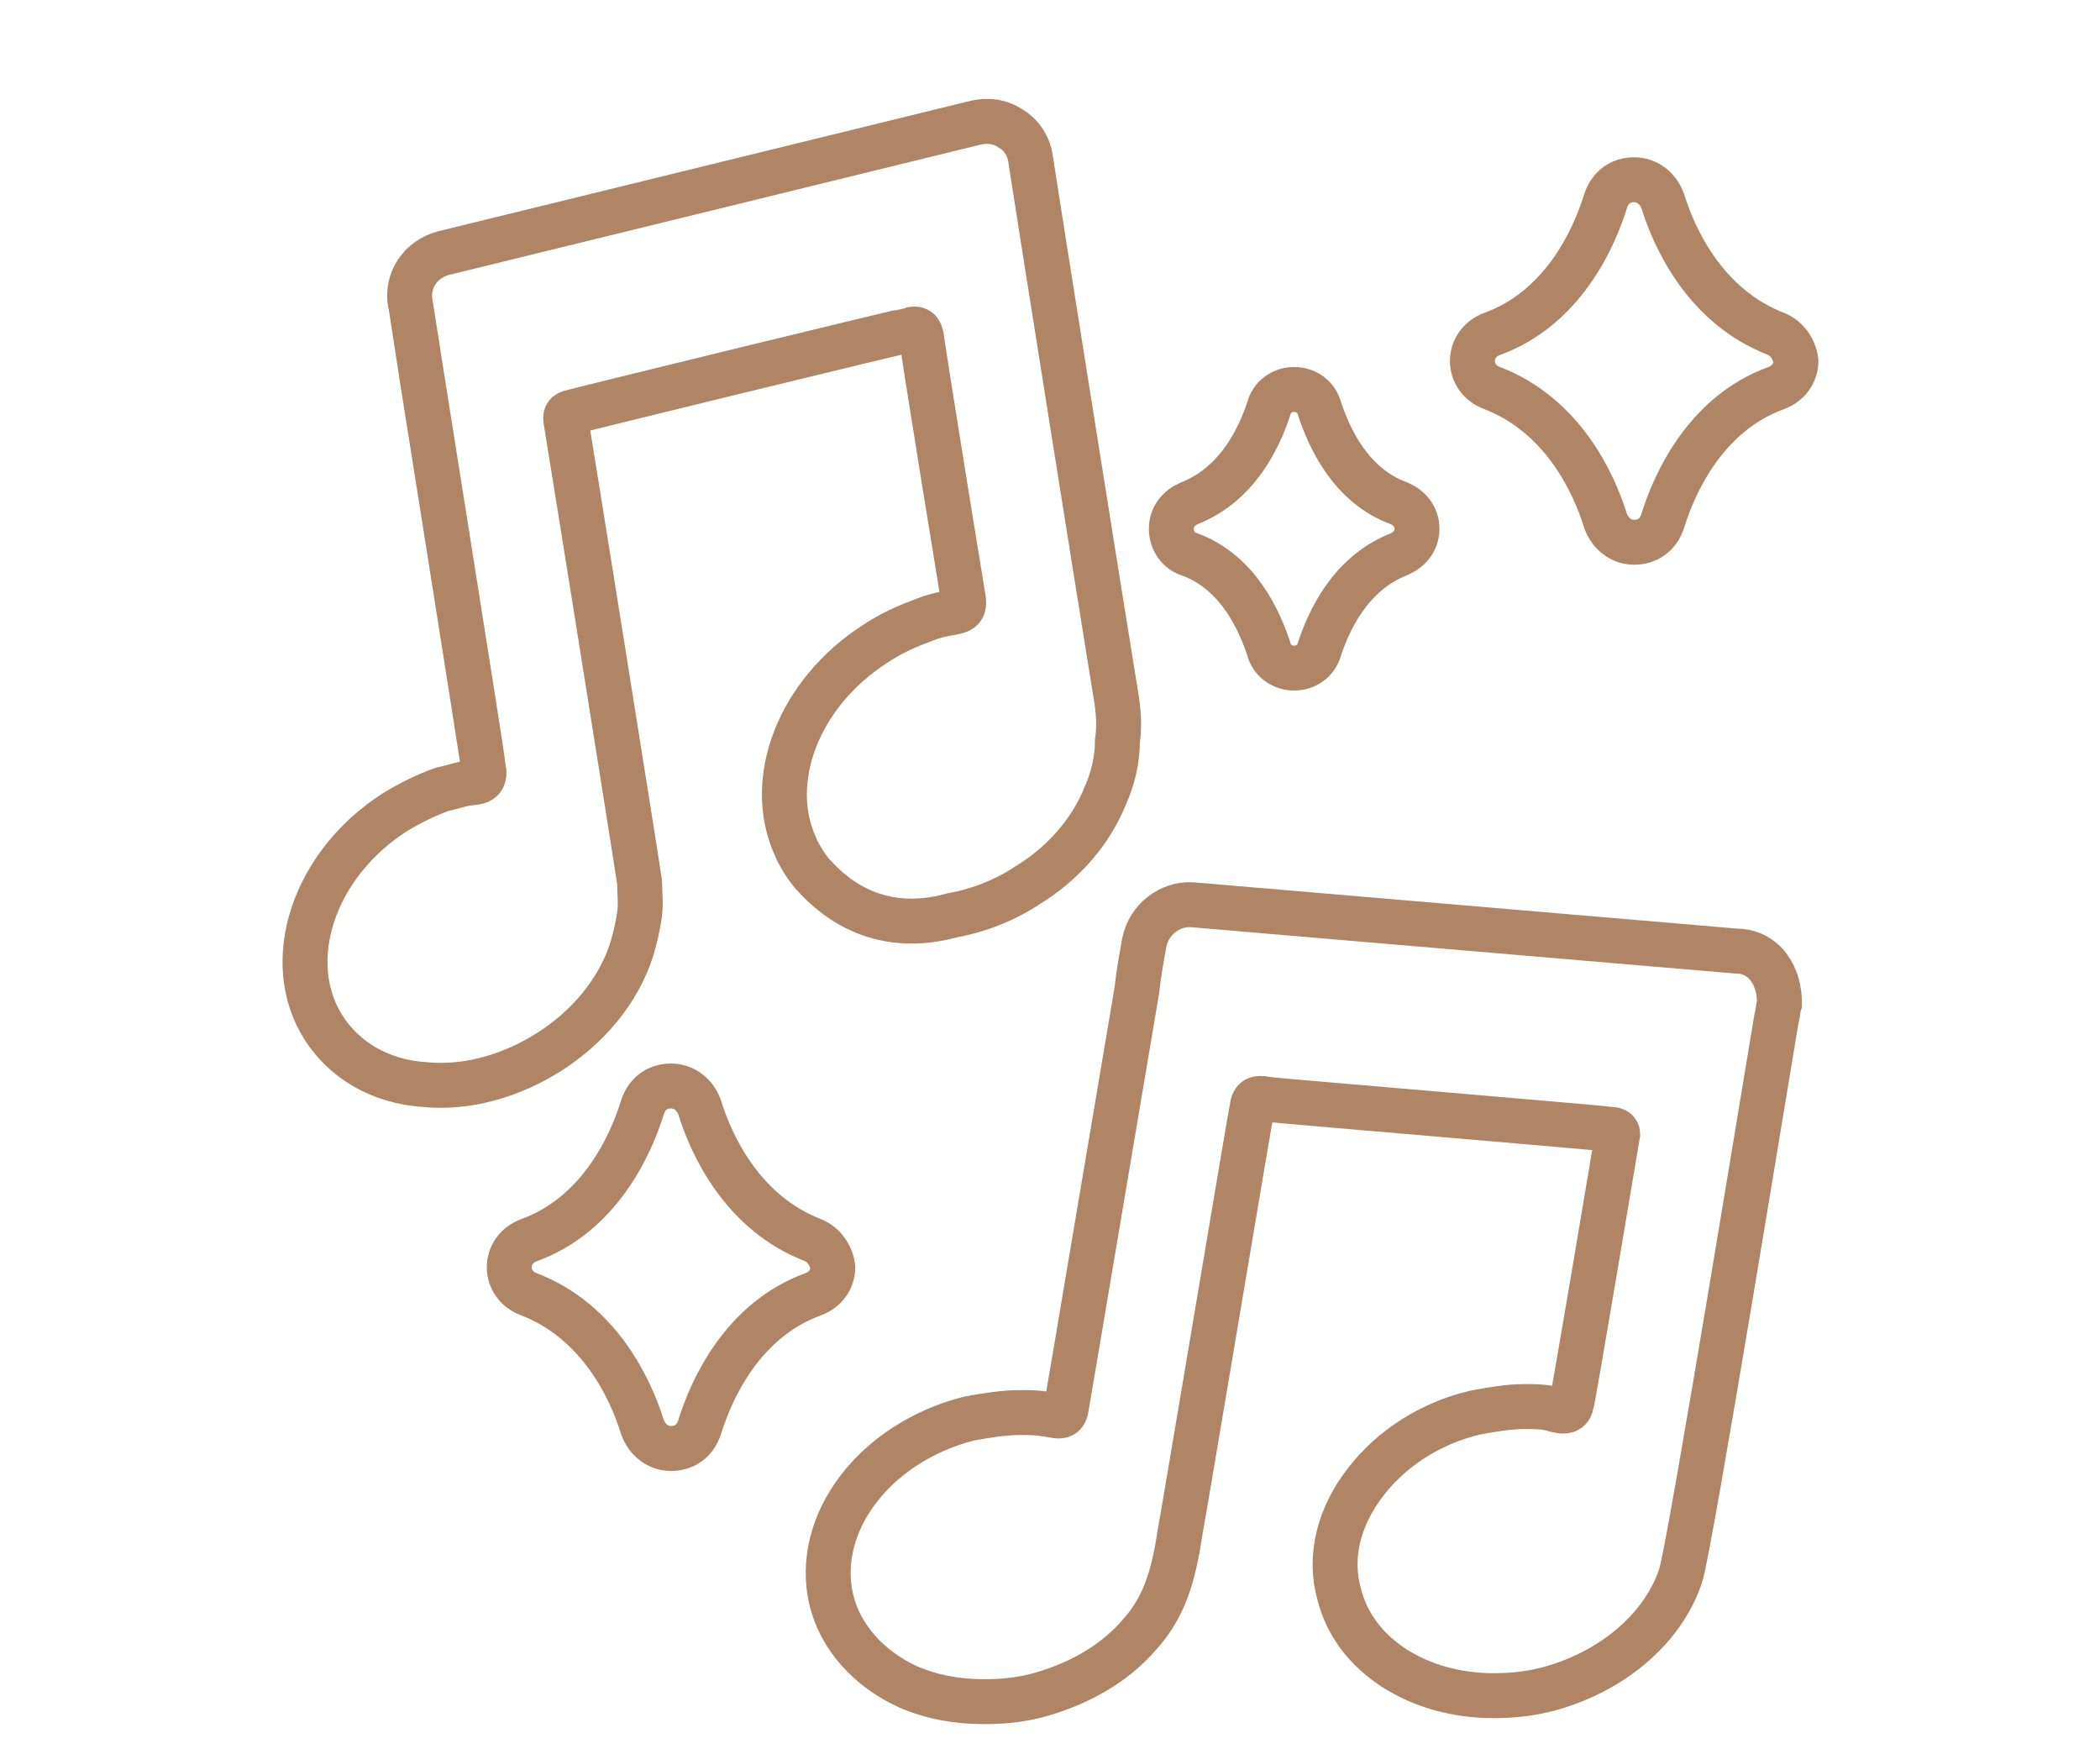 <?xml version="1.0" encoding="utf-8"?>
<!-- Generator: Adobe Illustrator 24.0.1, SVG Export Plug-In . SVG Version: 6.00 Build 0)  -->
<svg version="1.1" id="Capa_1" xmlns="http://www.w3.org/2000/svg" xmlns:xlink="http://www.w3.org/1999/xlink" x="0px" y="0px"
	 viewBox="0 0 140.2 117.1" style="enable-background:new 0 0 140.2 117.1;" xml:space="preserve">
<style type="text/css">
	.st0{fill:none;stroke:#AF8566;stroke-width:3;stroke-miterlimit:10;}
</style>
<g>
	<path class="st0" d="M118.1,64.6c-0.5-0.7-1.3-1.1-2.1-1.1l-36.4-3.1c-1.5-0.1-2.9,1-3.2,2.5c-0.2,1.1-0.4,2.2-0.5,3.2
		c-0.6,3.5-4.6,27.3-4.7,27.8c-0.1,0.9-0.6,0.6-1.4,0.5c-0.6-0.1-1.1-0.1-1.7-0.1c-1.1,0-2.3,0.2-3.4,0.4c-6.3,1.6-10.4,7-9.2,12.1
		c0.6,2.5,2.5,4.6,5.1,5.8c1.6,0.7,3.3,1,5.1,1c1.2,0,2.3-0.1,3.5-0.4c2.6-0.7,5.1-2,6.9-4.1c1.8-2,2.3-4.3,2.7-6.9
		c0.2-1,4.7-27.9,4.8-28.3c0.1-0.7,0.5-0.6,1.1-0.5c0.8,0.1,22.3,1.9,22.9,2c0.2,0,0.4,0.1,0.4,0.3c-0.2,1.2-3,17.9-3.1,18.1
		c-0.2,0.7-1,0.3-1.5,0.2c-0.5-0.1-1.1-0.1-1.6-0.1c-1.1,0-2.2,0.2-3.3,0.4c-3,0.7-5.6,2.4-7.3,4.6c-1.8,2.3-2.5,5-1.8,7.5
		c1,4.1,5.3,6.8,10.3,6.8c1.1,0,2.3-0.1,3.5-0.4c4.3-1.1,7.8-4,9-7.6c0.6-1.7,6.2-36.1,6.4-37.2c0.1-0.3,0.1-0.7,0.2-1
		C118.8,66.1,118.6,65.3,118.1,64.6L118.1,64.6z"/>
	<path class="st0" d="M54.3,82.8c-4.7-1.8-6.8-6.3-7.6-8.9c-0.3-0.8-1-1.4-1.9-1.4c0,0,0,0,0,0c-0.9,0-1.6,0.5-1.9,1.4v0
		c-0.8,2.6-2.9,7.2-7.6,8.9c-0.8,0.3-1.3,1-1.3,1.8c0,0.8,0.5,1.5,1.3,1.8c4.7,1.8,6.8,6.3,7.6,8.9c0.3,0.8,1,1.4,1.9,1.4
		c0.9,0,1.6-0.5,1.9-1.4c0.8-2.6,2.9-7.2,7.6-8.9c0.8-0.3,1.3-1,1.3-1.8C55.5,83.8,55,83.1,54.3,82.8z"/>
	<path class="st0" d="M118.6,22.3c-4.7-1.8-6.8-6.3-7.6-8.9c-0.3-0.8-1-1.4-1.9-1.4c0,0,0,0,0,0c-0.9,0-1.6,0.5-1.9,1.4v0
		c-0.8,2.6-2.9,7.2-7.6,8.9c-0.8,0.3-1.3,1-1.3,1.8c0,0.8,0.5,1.5,1.3,1.8c4.7,1.8,6.8,6.3,7.6,8.9c0.3,0.8,1,1.4,1.9,1.4
		c0.9,0,1.6-0.5,1.9-1.4c0.8-2.6,2.9-7.2,7.6-8.9c0.8-0.3,1.3-1,1.3-1.8C119.8,23.3,119.3,22.6,118.6,22.3z"/>
	<path class="st0" d="M79.4,37c3.3,1.2,4.7,4.5,5.3,6.3c0.2,0.8,0.9,1.3,1.7,1.3c0.8,0,1.5-0.5,1.7-1.3c0.6-1.8,2-5,5.3-6.3
		c0.7-0.3,1.2-0.9,1.2-1.7c0-0.8-0.5-1.4-1.2-1.7c-3.3-1.2-4.7-4.5-5.3-6.3c-0.2-0.8-0.9-1.3-1.7-1.3s-1.5,0.5-1.7,1.3
		c-0.6,1.8-2,5-5.3,6.3c-0.7,0.3-1.2,0.9-1.2,1.7C78.2,36.1,78.7,36.8,79.4,37L79.4,37z"/>
	<path class="st0" d="M74.4,45.8c-0.5-3-5.4-33.8-5.6-35.2c-0.1-0.8-0.6-1.6-1.3-2c-0.7-0.5-1.6-0.6-2.4-0.4l-35.5,8.7
		c-1.5,0.4-2.5,1.8-2.2,3.4c0,0.1,4.9,30.8,4.9,31.1c0.1,0.9-0.5,0.8-1.2,0.9c-0.5,0.1-1.1,0.3-1.6,0.4c-1.1,0.4-2.1,0.9-3.1,1.5
		c-5.5,3.5-7.6,10-4.8,14.4c1.4,2.2,3.8,3.6,6.7,3.8c2.9,0.3,5.9-0.6,8.4-2.2c2.5-1.6,4.6-4,5.5-6.9c0.2-0.7,0.4-1.5,0.5-2.3
		c0.1-0.7,0-1.4,0-2.1c-0.1-0.8-4.8-30.2-4.9-30.7c-0.1-0.5,0-0.6,0.4-0.7c1.1-0.3,22.4-5.5,22.6-5.5c0.4-0.1,0.6,0,0.7,0.4
		c0.5,3.4,2.7,16.9,2.8,17.5c0.2,1-0.4,0.9-1.3,1.1c-0.6,0.1-1.1,0.3-1.6,0.5c-1.1,0.4-2.1,0.9-3,1.5c-5.1,3.3-7.3,9.1-5.3,13.5
		c0,0,0.3,0.8,1.1,1.8c0,0,0.1,0.1,0.1,0.1c1.6,1.8,4.6,4,9.3,2.7c1.7-0.3,3.5-1,5-2c2.3-1.4,4.2-3.5,5.2-6c0.5-1.1,0.8-2.4,0.8-3.6
		C74.8,48.1,74.6,47,74.4,45.8z"/>
</g>
</svg>
